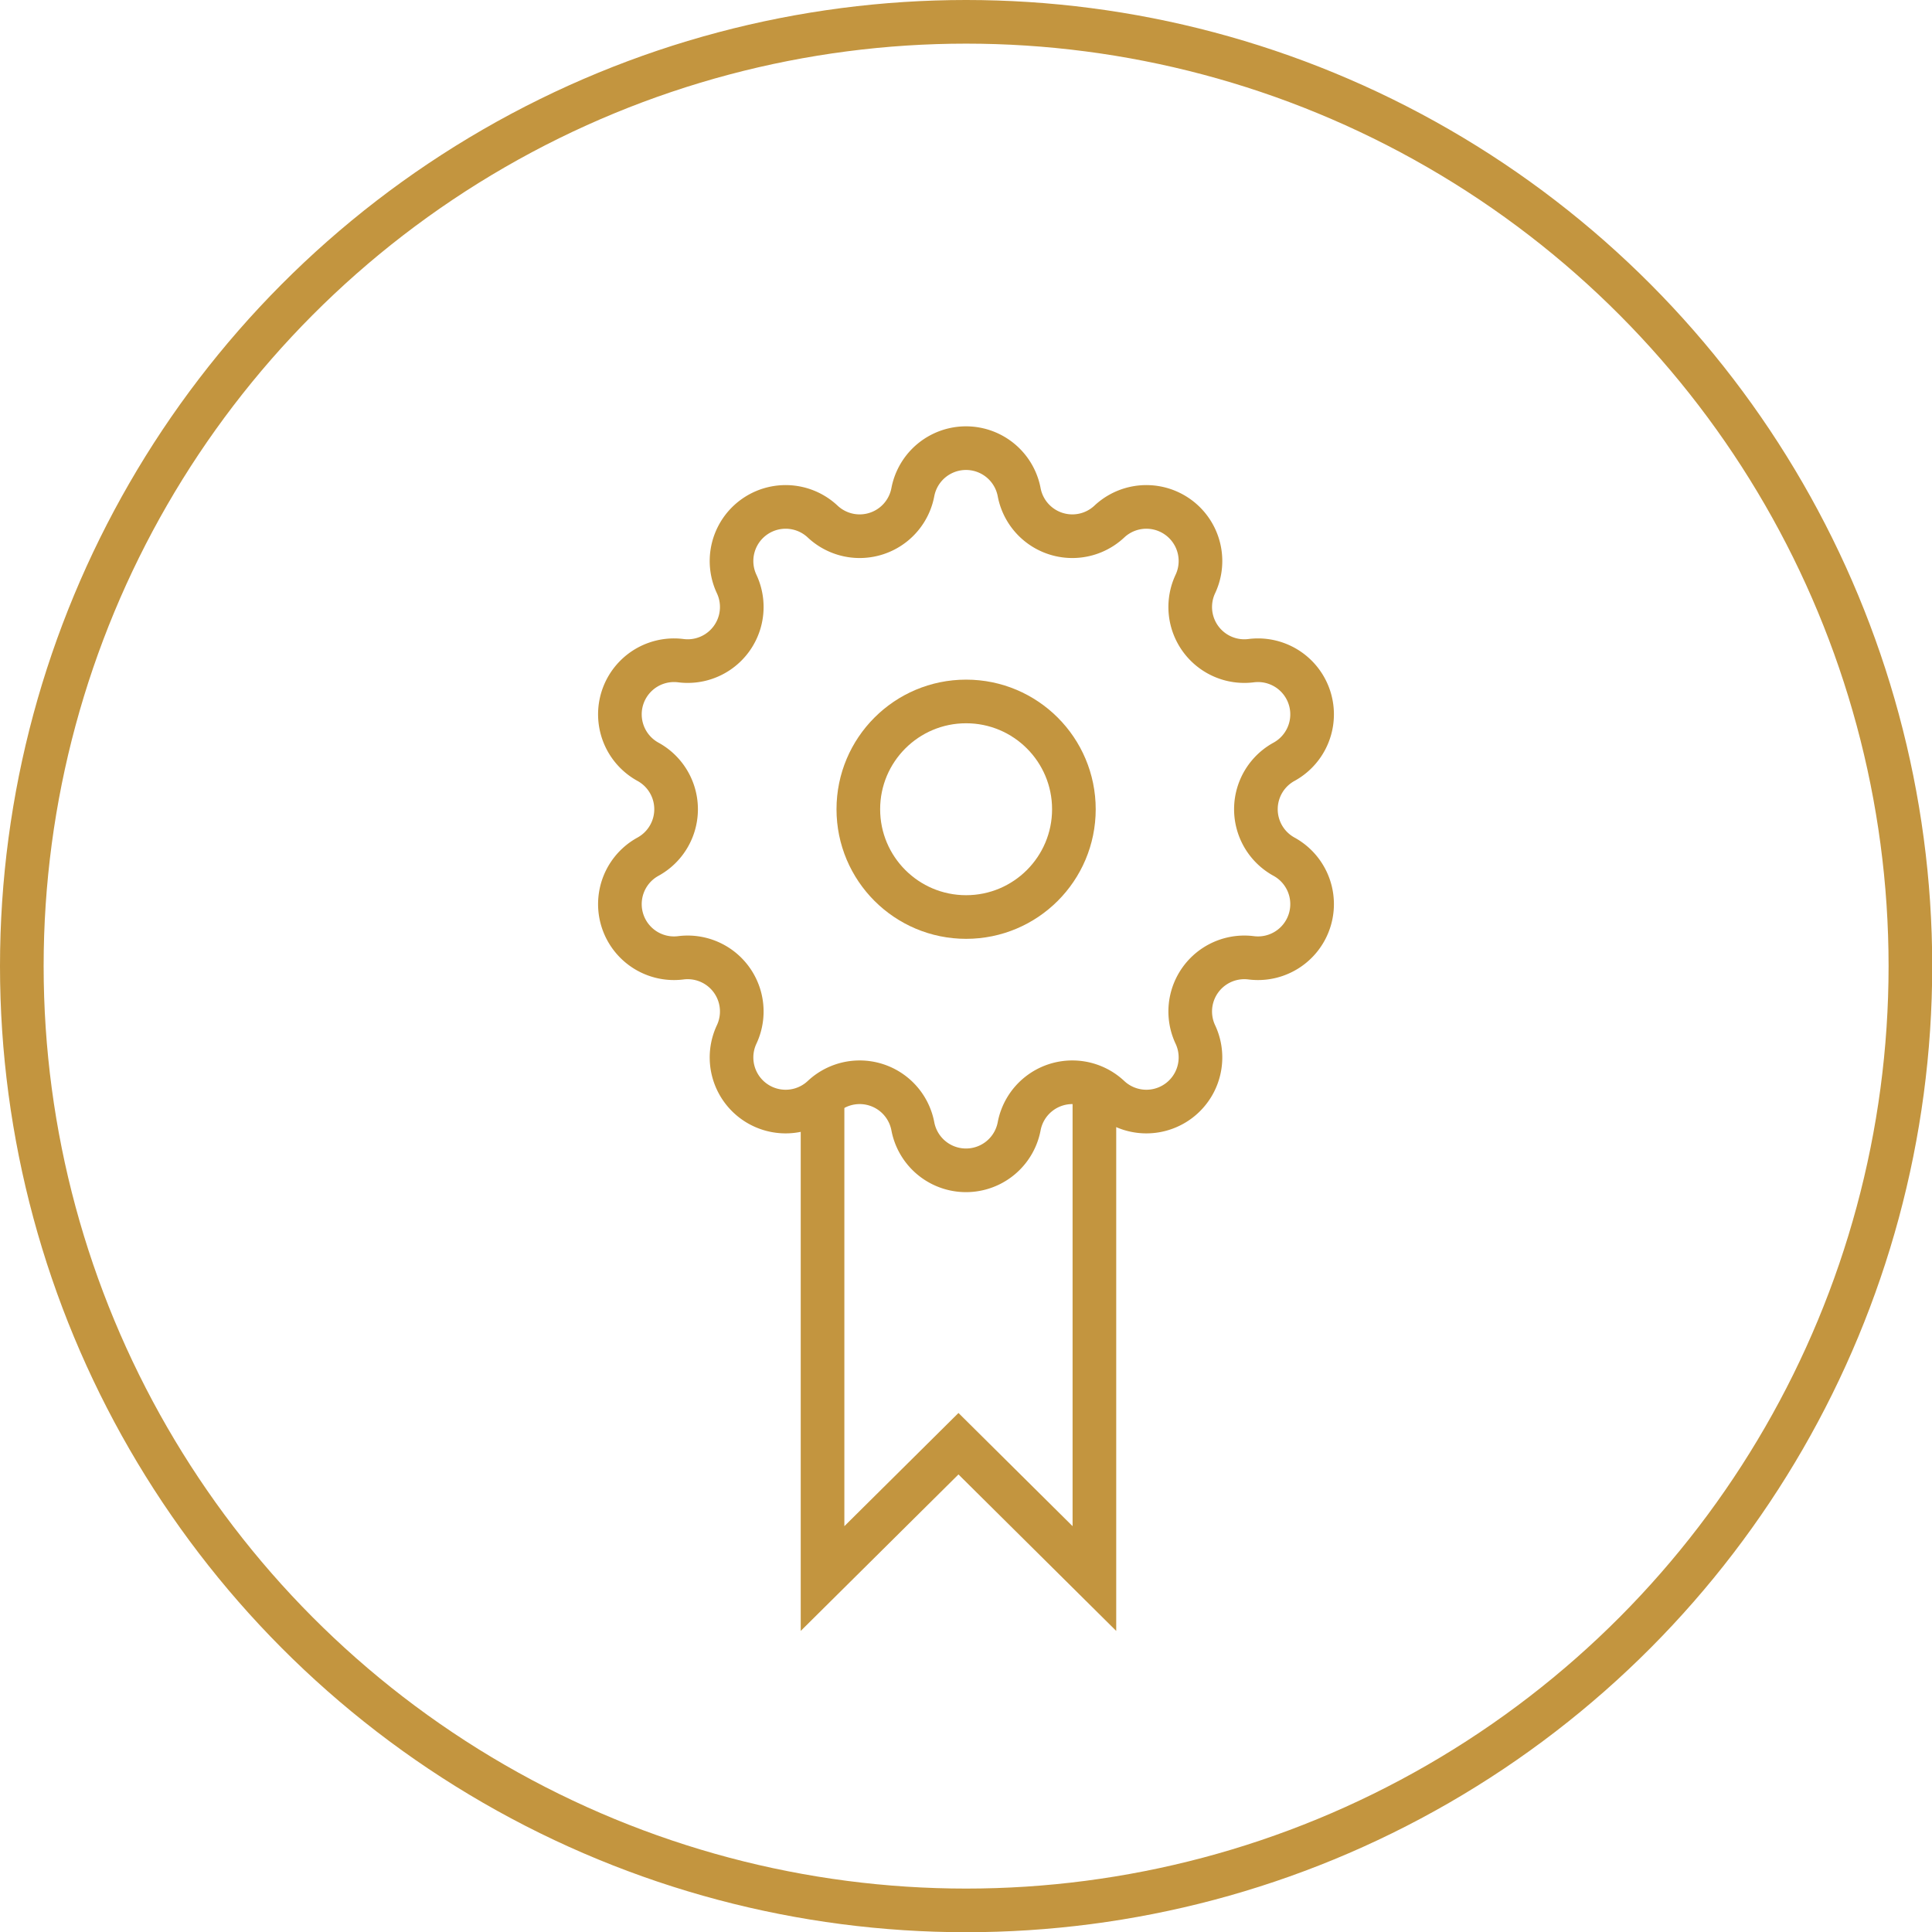 <svg xmlns="http://www.w3.org/2000/svg" viewBox="0 0 88.55 88.55"><title>Asset 9</title><g id="Layer_2" data-name="Layer 2"><g id="Capa_1" data-name="Capa 1"><path d="M46.71,22.55h0a2.48,2.48,0,0,0,4.14,1.35h0a2.48,2.48,0,0,1,3.94,2.86h0a2.48,2.48,0,0,0,2.56,3.52h0a2.48,2.48,0,0,1,1.51,4.63h0a2.48,2.48,0,0,0,0,4.36h0a2.48,2.48,0,0,1-1.51,4.63h0a2.48,2.48,0,0,0-2.56,3.52h0a2.48,2.48,0,0,1-3.94,2.86h0a2.48,2.48,0,0,0-4.14,1.35h0a2.48,2.48,0,0,1-4.87,0h0a2.48,2.48,0,0,0-4.14-1.35h0a2.48,2.48,0,0,1-3.94-2.86h0A2.48,2.48,0,0,0,31.2,43.9h0a2.48,2.48,0,0,1-1.51-4.63h0a2.48,2.48,0,0,0,0-4.36h0a2.48,2.48,0,0,1,1.51-4.63h0a2.48,2.48,0,0,0,2.56-3.52h0a2.48,2.48,0,0,1,3.94-2.86h0a2.48,2.48,0,0,0,4.14-1.35h0A2.48,2.48,0,0,1,46.71,22.55Z" style="fill:none;stroke:#c3953f;stroke-miterlimit:10;stroke-width:2px"/><polyline points="50.16 50.29 50.16 72.35 43.93 66.17 37.7 72.35 37.7 50.29" style="fill:none;stroke:#c3953f;stroke-miterlimit:10;stroke-width:2px"/><circle cx="44.28" cy="37.09" r="4.94" style="fill:none;stroke:#c3953f;stroke-miterlimit:10;stroke-width:2px"/><circle cx="44.28" cy="44.28" r="43.28" style="fill:none;stroke:#c3953f;stroke-miterlimit:10;stroke-width:2px"/></g></g></svg>